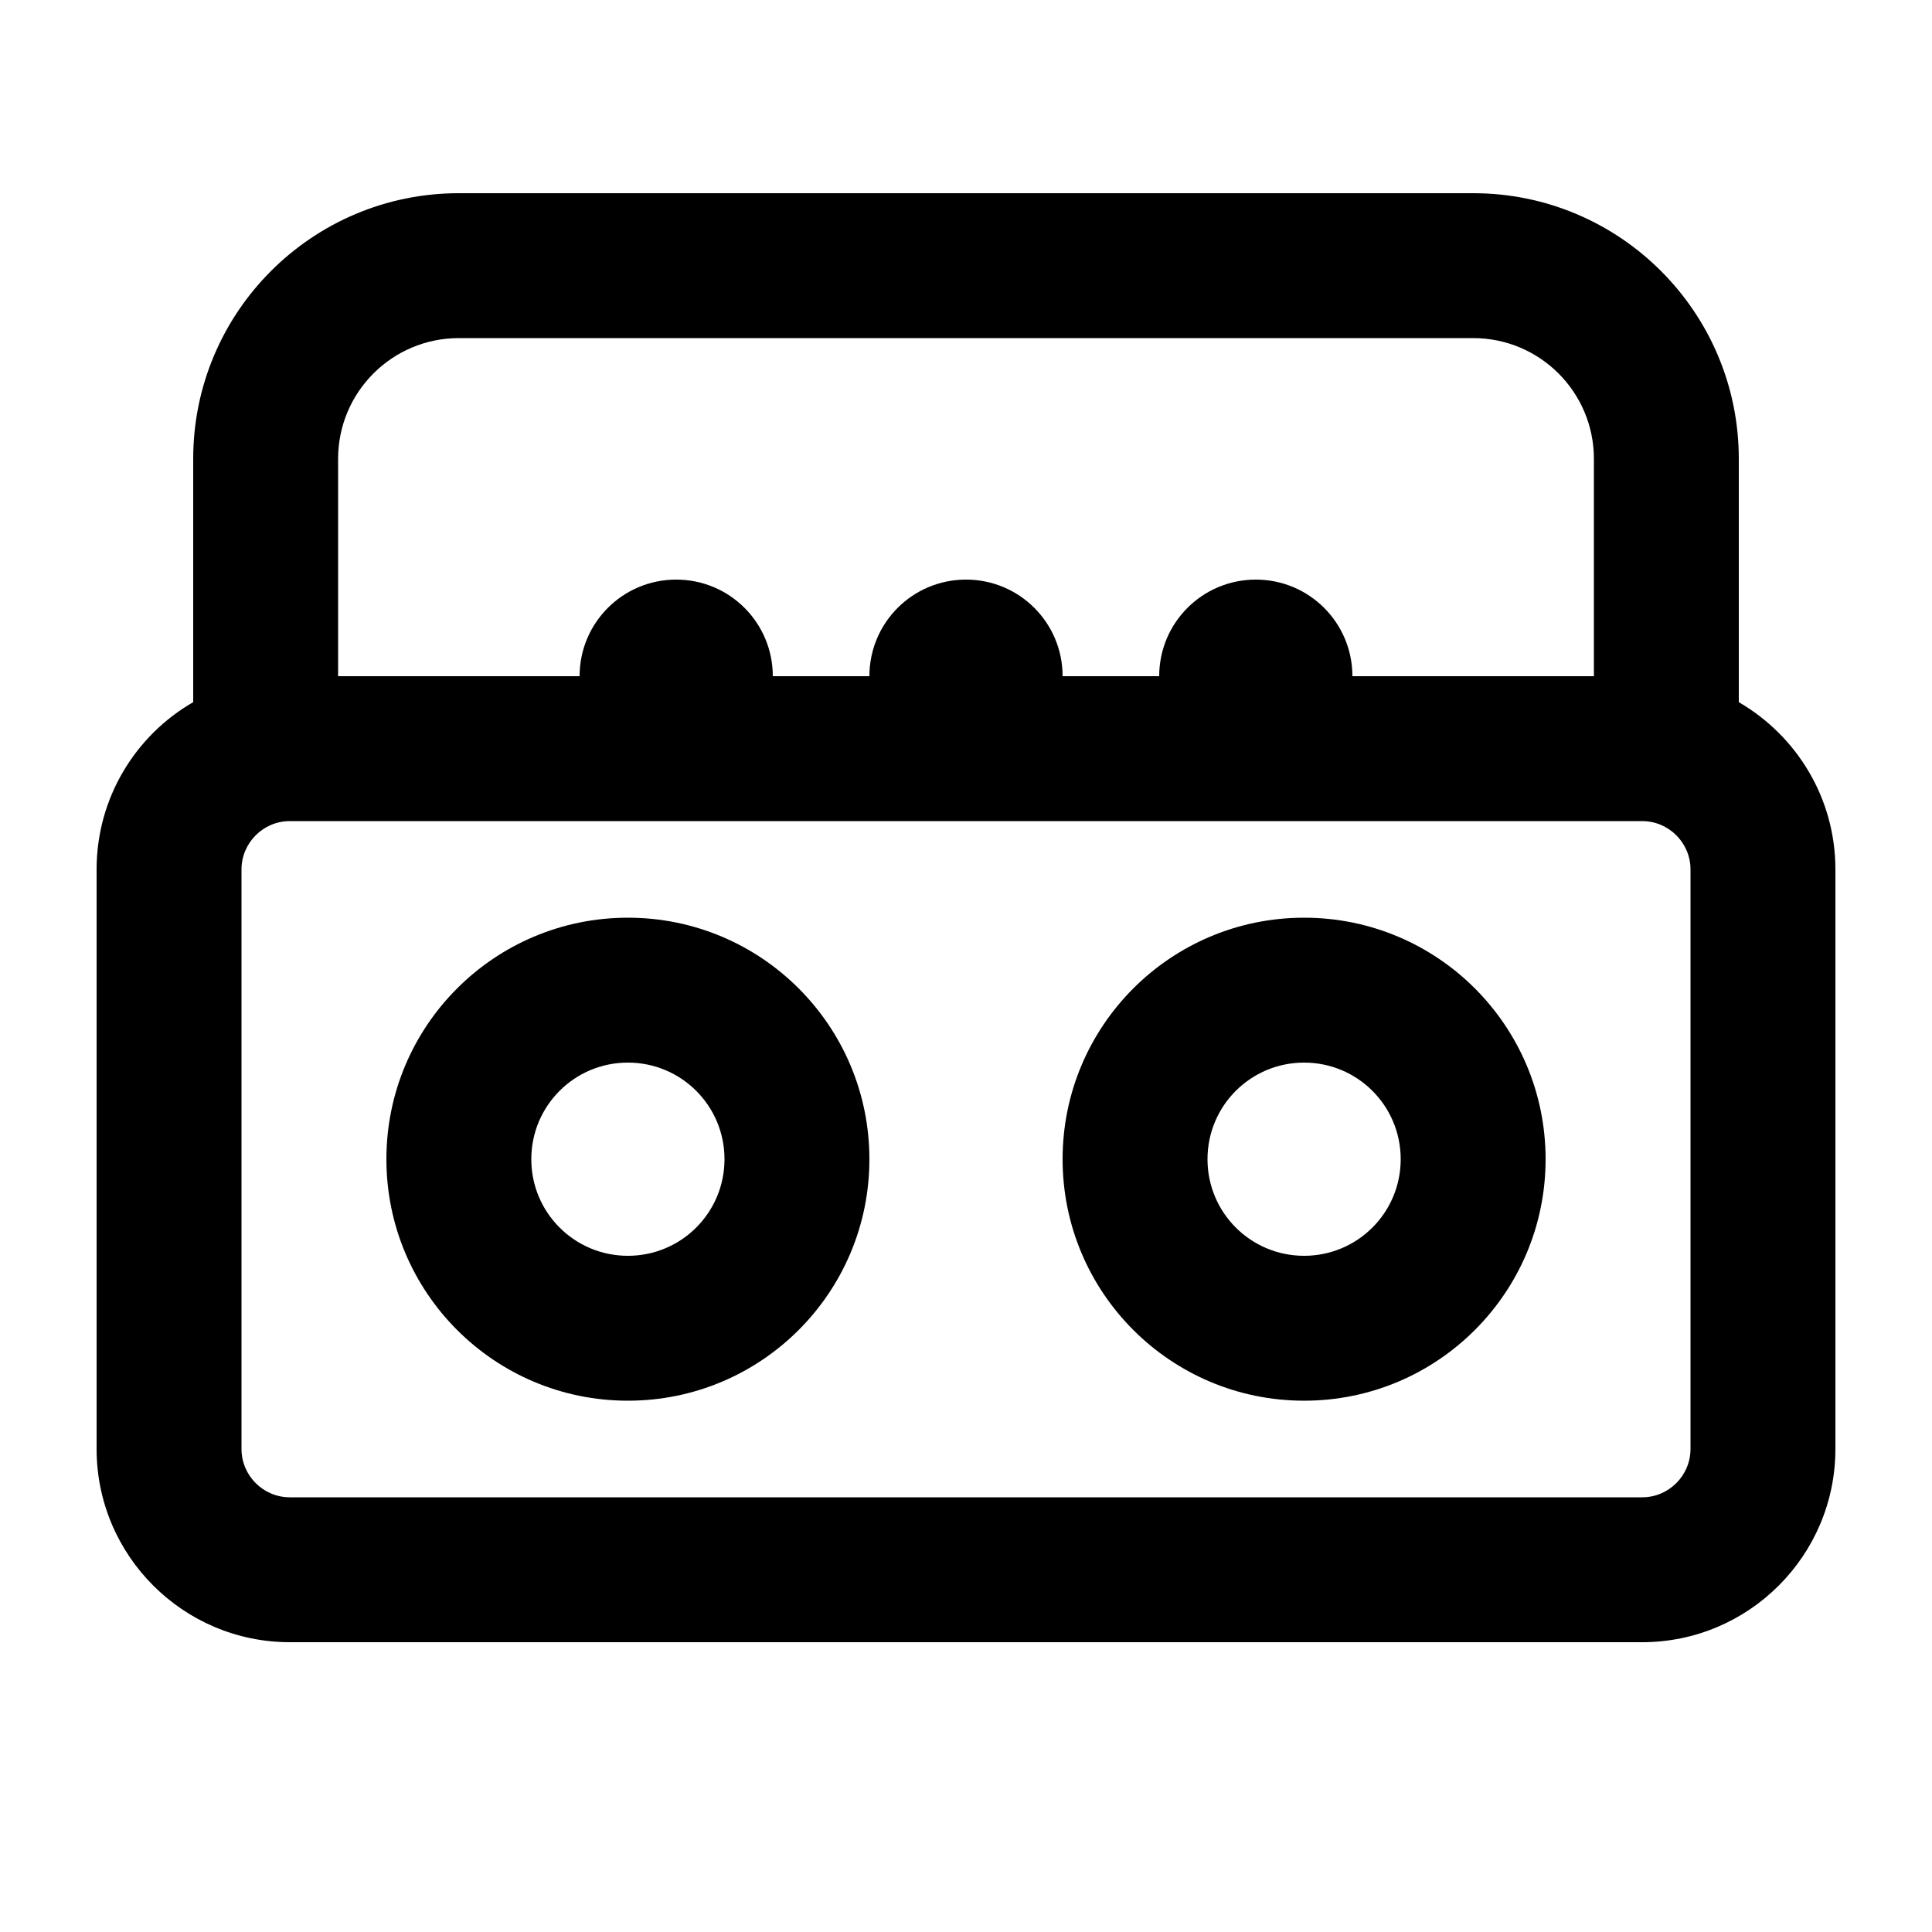 <svg xmlns="http://www.w3.org/2000/svg" viewBox="0 0 640 640"><!--! Font Awesome Pro 7.1.0 by @fontawesome - https://fontawesome.com License - https://fontawesome.com/license (Commercial License) Copyright 2025 Fonticons, Inc. --><path fill="currentColor" d="M112 152L112 224L192 224C192 206.3 206.3 192 224 192C241.7 192 256 206.3 256 224L288 224C288 206.3 302.3 192 320 192C337.7 192 352 206.3 352 224L384 224C384 206.3 398.3 192 416 192C433.7 192 448 206.3 448 224L528 224L528 152C528 129.9 510.1 112 488 112L152 112C129.9 112 112 129.9 112 152zM64 232.6L64 152C64 103.4 103.4 64 152 64L488 64C536.6 64 576 103.4 576 152L576 232.6C595.1 243.7 608 264.3 608 288L608 480C608 515.3 579.3 544 544 544L96 544C60.7 544 32 515.3 32 480L32 288C32 264.3 44.9 243.6 64 232.6zM224 272L96 272C87.2 272 80 279.2 80 288L80 480C80 488.8 87.2 496 96 496L544 496C552.8 496 560 488.8 560 480L560 288C560 279.2 552.8 272 544 272L224 272zM208 416C225.7 416 240 401.7 240 384C240 366.3 225.7 352 208 352C190.3 352 176 366.3 176 384C176 401.7 190.3 416 208 416zM208 304C252.2 304 288 339.8 288 384C288 428.2 252.2 464 208 464C163.8 464 128 428.2 128 384C128 339.8 163.8 304 208 304zM464 384C464 366.3 449.7 352 432 352C414.3 352 400 366.3 400 384C400 401.7 414.3 416 432 416C449.7 416 464 401.7 464 384zM352 384C352 339.8 387.8 304 432 304C476.2 304 512 339.8 512 384C512 428.2 476.2 464 432 464C387.8 464 352 428.2 352 384z"/></svg>
